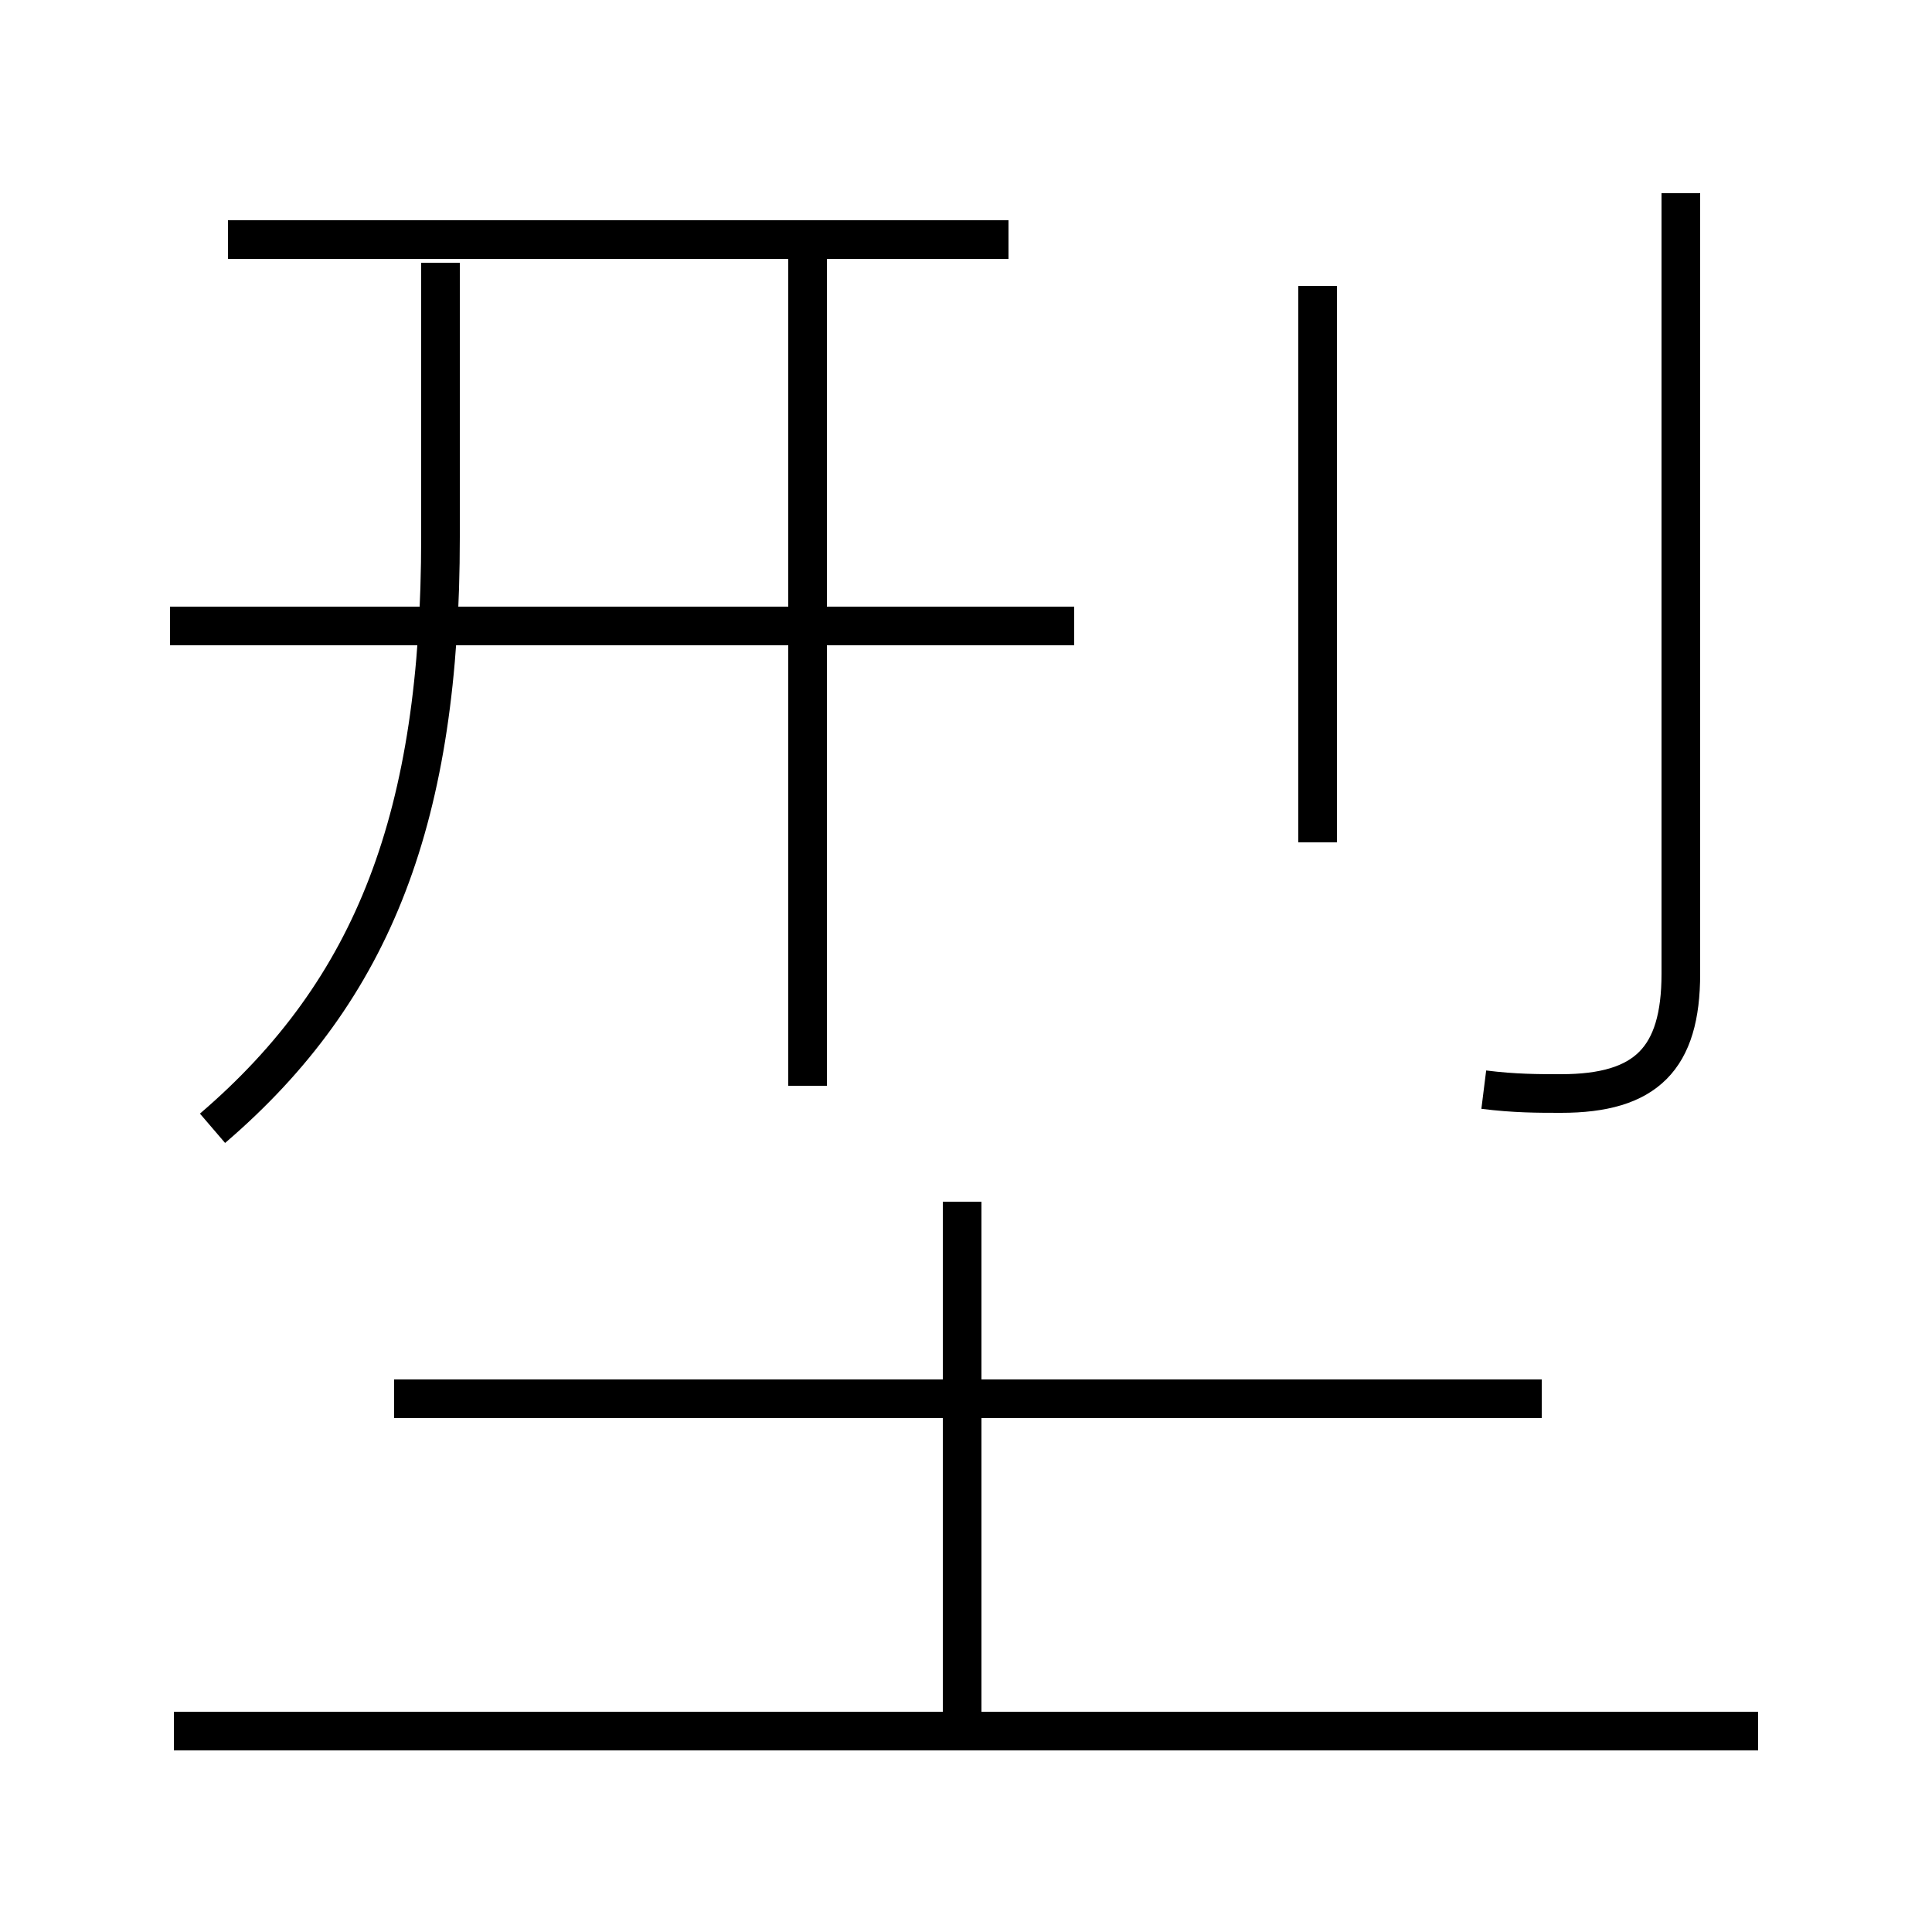 <?xml version='1.0' encoding='utf8'?>
<svg viewBox="0.0 -6.0 50.0 50.0" version="1.1" xmlns="http://www.w3.org/2000/svg">
<rect x="0.0" y="-6.0" width="50.0" height="50.0" fill="#808080" stroke="none"/>
<rect x="-1000" y="-1000" width="2000" height="2000" stroke="white" fill="white"/>
<g style="fill:white;stroke:#000000;  stroke-width:1">
<path d="M 5.5 -14.8 C 9.7 -18.4 11.4 -22.9 11.4 -30.1 L 11.4 -37.2 M 45.5 0.8 L 4.5 0.8 M 24.9 0.7 L 24.9 -12.9 M 39.9 -7.8 L 10.2 -7.8 M 27.8 -27.8 L 4.4 -27.8 M 20.9 -15.9 L 20.9 -37.5 M 26.1 -37.8 L 5.9 -37.8 M 34.1 -22.2 L 34.1 -36.6 M 38.4 -15.8 C 39.2 -15.7 39.8 -15.7 40.4 -15.7 C 42.6 -15.7 43.5 -16.6 43.5 -18.8 L 43.5 -39.0" transform="translate(0.0 38.0)" />
</g>
</svg>